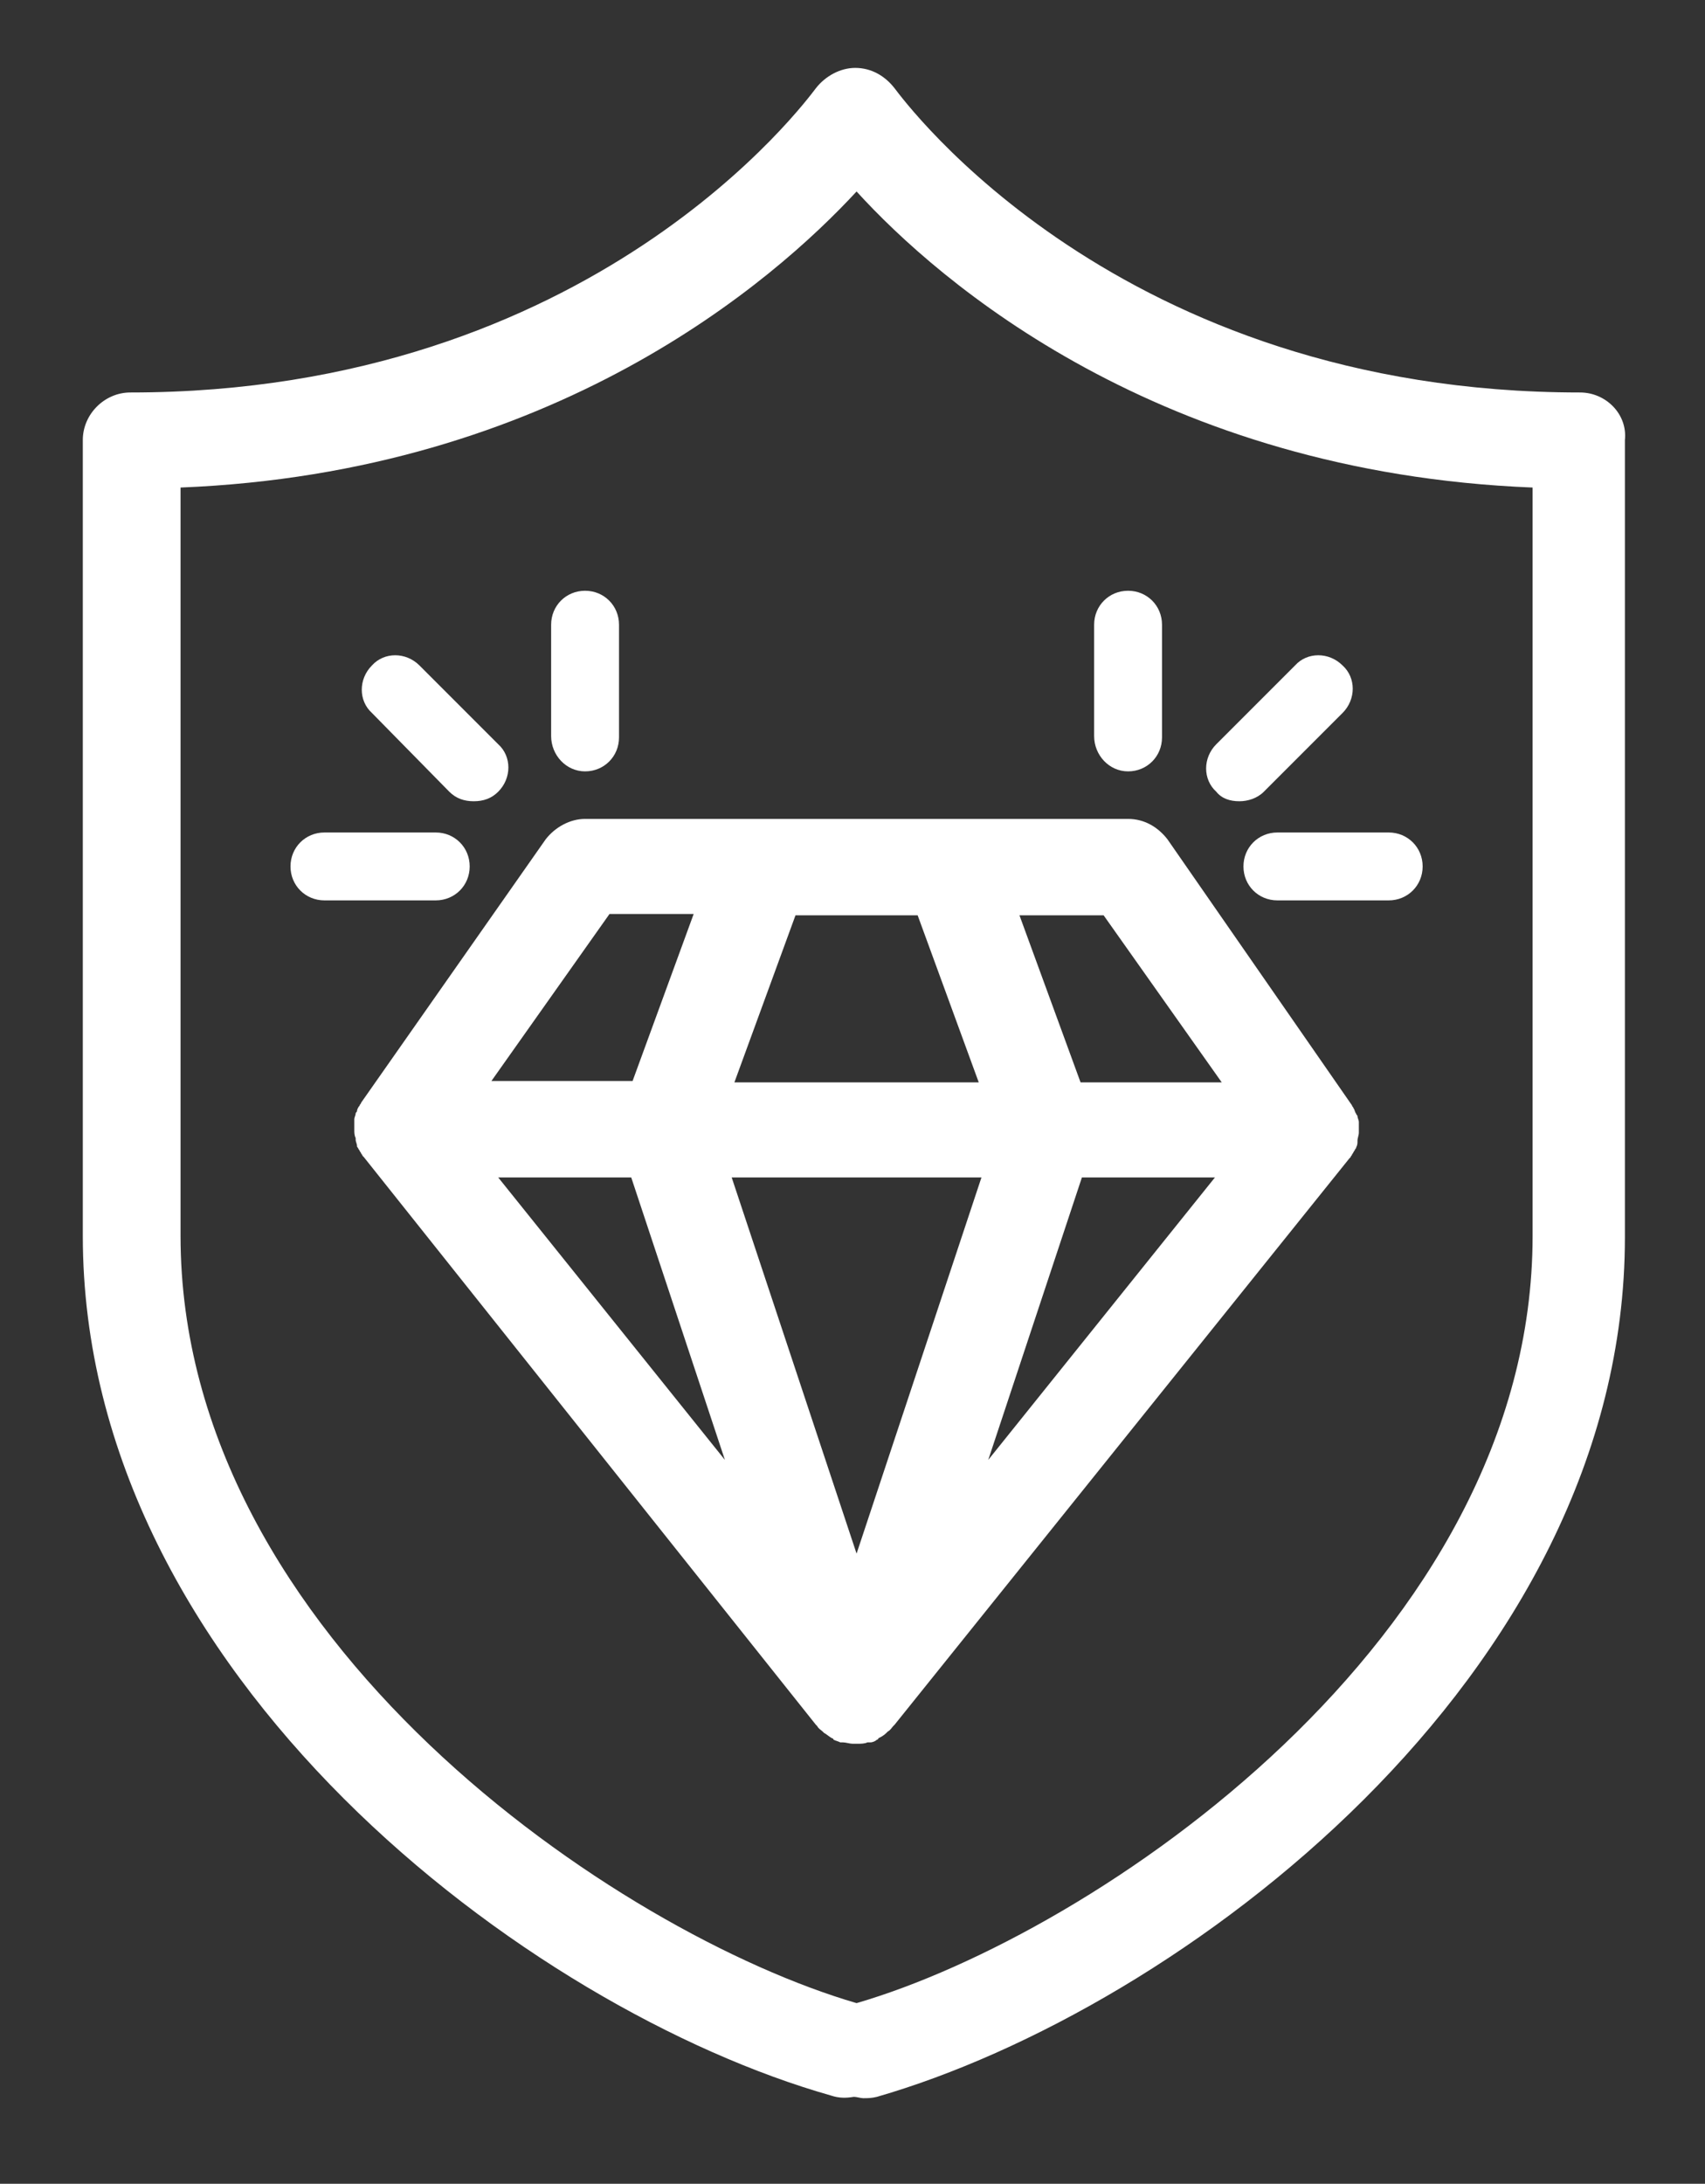 <?xml version="1.0" encoding="utf-8"?>
<!-- Generator: Adobe Illustrator 24.0.1, SVG Export Plug-In . SVG Version: 6.00 Build 0)  -->
<svg version="1.1" id="Слой_1" xmlns="http://www.w3.org/2000/svg" xmlns:xlink="http://www.w3.org/1999/xlink" x="0px" y="0px"
	 viewBox="0 0 125.6 160.8" style="enable-background:new 0 0 125.6 160.8;" xml:space="preserve">
<rect x="0" y="0" width="125.6" height="160.8" fill="#333333" stroke="none"/>
<style type="text/css">
	.st0{fill:#FFFFFF;}
</style>
<path class="st0" d="M83.1,56.8c1.4,0,2.5-1.1,2.5-2.5V46c0-1.4-1.1-2.5-2.5-2.5s-2.5,1.1-2.5,2.5v8.2
	C80.6,55.6,81.7,56.8,83.1,56.8z"/>
<path class="st0" d="M91.6,63.8c0,1.4,1.1,2.5,2.5,2.5h8.2c1.4,0,2.5-1.1,2.5-2.5s-1.1-2.5-2.5-2.5h-8.2
	C92.7,61.3,91.6,62.4,91.6,63.8z"/>
<path class="st0" d="M91.3,59c0.6,0,1.3-0.2,1.8-0.7l5.8-5.8c1-1,1-2.6,0-3.5c-1-1-2.6-1-3.5,0l-5.8,5.8c-1,1-1,2.6,0,3.5
	C90,58.8,90.6,59,91.3,59z"/>
<path class="st0" d="M43.1,56.8c1.4,0,2.5-1.1,2.5-2.5V46c0-1.4-1.1-2.5-2.5-2.5s-2.5,1.1-2.5,2.5v8.2
	C40.6,55.6,41.7,56.8,43.1,56.8z"/>
<path class="st0" d="M34.6,63.8c0-1.4-1.1-2.5-2.5-2.5h-8.2c-1.4,0-2.5,1.1-2.5,2.5s1.1,2.5,2.5,2.5h8.2
	C33.5,66.3,34.6,65.2,34.6,63.8z"/>
<path class="st0" d="M33.1,58.3c0.5,0.5,1.1,0.7,1.8,0.7s1.3-0.2,1.8-0.7c1-1,1-2.6,0-3.5L30.9,49c-1-1-2.6-1-3.5,0
	c-1,1-1,2.6,0,3.5L33.1,58.3z"/>
<path class="st0" d="M116.4,28.9c-34.1,0-49.8-21.5-50.5-22.4S64.2,5,63,5l0,0c-1.1,0-2.2,0.6-2.9,1.5C59.4,7.4,43.7,28.9,9.6,28.9
	c-1.9,0-3.5,1.6-3.5,3.5V91c0,32.4,32.9,57,55.1,63.3c0.6,0.2,1.1,0.2,1.7,0.1c0.2,0,0.5,0.1,0.7,0.1c0.3,0,0.6,0,1-0.1
	c22.2-6.4,55.1-30.9,55.1-63.3V32.4C119.9,30.5,118.3,28.9,116.4,28.9z M112.9,91c0,29.7-32.3,51.4-49.8,56.5
	c-17.5-5.1-49.8-26.8-49.8-56.5V35.9C40.8,34.8,57,20.7,63.1,14.1c6.1,6.7,22.3,20.7,49.8,21.8V91z"/>
<path class="st0" d="M83.1,60.3H63.3c-0.1,0-0.2,0-0.2,0c-0.1,0-0.2,0-0.2,0H43.1c-1.1,0-2.2,0.6-2.9,1.5L26.6,81.2l0,0
	c0,0.1-0.1,0.1-0.1,0.2c-0.1,0.1-0.2,0.3-0.2,0.4s-0.1,0.1-0.1,0.2s-0.1,0.3-0.1,0.4s0,0.1,0,0.2c0,0.2,0,0.3,0,0.5v0.1l0,0
	c0,0.2,0,0.4,0.1,0.6v0.1c0,0.2,0.1,0.3,0.1,0.5c0,0.1,0.1,0.1,0.1,0.2c0.1,0.1,0.1,0.2,0.2,0.3c0,0.1,0.1,0.1,0.1,0.2l0.1,0.1
	L60.1,127c0,0,0,0,0.1,0.1c0.1,0.2,0.3,0.3,0.4,0.4l0.1,0.1c0.2,0.1,0.4,0.3,0.6,0.4c0,0,0.1,0,0.1,0.1c0.2,0.1,0.3,0.1,0.5,0.2
	c0.1,0,0.1,0,0.2,0c0.2,0,0.5,0.1,0.7,0.1c0.1,0,0.2,0,0.2,0c0.1,0,0.2,0,0.2,0c0.2,0,0.5,0,0.7-0.1c0.1,0,0.1,0,0.2,0
	c0.2,0,0.4-0.1,0.5-0.2c0,0,0.1,0,0.1-0.1c0.2-0.1,0.4-0.2,0.6-0.4l0.1-0.1c0.2-0.1,0.3-0.3,0.4-0.4c0,0,0,0,0.1-0.1l33.5-41.7
	l0.1-0.1c0-0.1,0.1-0.1,0.1-0.2c0.1-0.1,0.1-0.2,0.2-0.3c0-0.1,0.1-0.1,0.1-0.2c0.1-0.2,0.1-0.3,0.1-0.5V84c0-0.2,0.1-0.4,0.1-0.6
	l0,0v-0.1c0-0.2,0-0.3,0-0.5c0-0.1,0-0.1,0-0.2s-0.1-0.3-0.1-0.4s-0.1-0.1-0.1-0.2c-0.1-0.1-0.1-0.3-0.2-0.4c0-0.1-0.1-0.1-0.1-0.2
	l0,0L86,61.8C85.3,60.9,84.3,60.3,83.1,60.3z M89.5,86.7l-16.7,20.8l6.9-20.8H89.5z M46.5,86.7l6.9,20.8L36.7,86.7H46.5z
	 M63.1,114.4l-9.2-27.7h9.2h9.2L63.1,114.4z M63.1,79.7h-9l4.5-12.3h4.3c0.1,0,0.2,0,0.2,0c0.1,0,0.2,0,0.2,0h4.3l4.5,12.3H63.1z
	 M44.9,67.3h6.2l-4.5,12.3H36.2L44.9,67.3z M90,79.7H79.6l-4.5-12.3h6.2L90,79.7z"/>
</svg>
